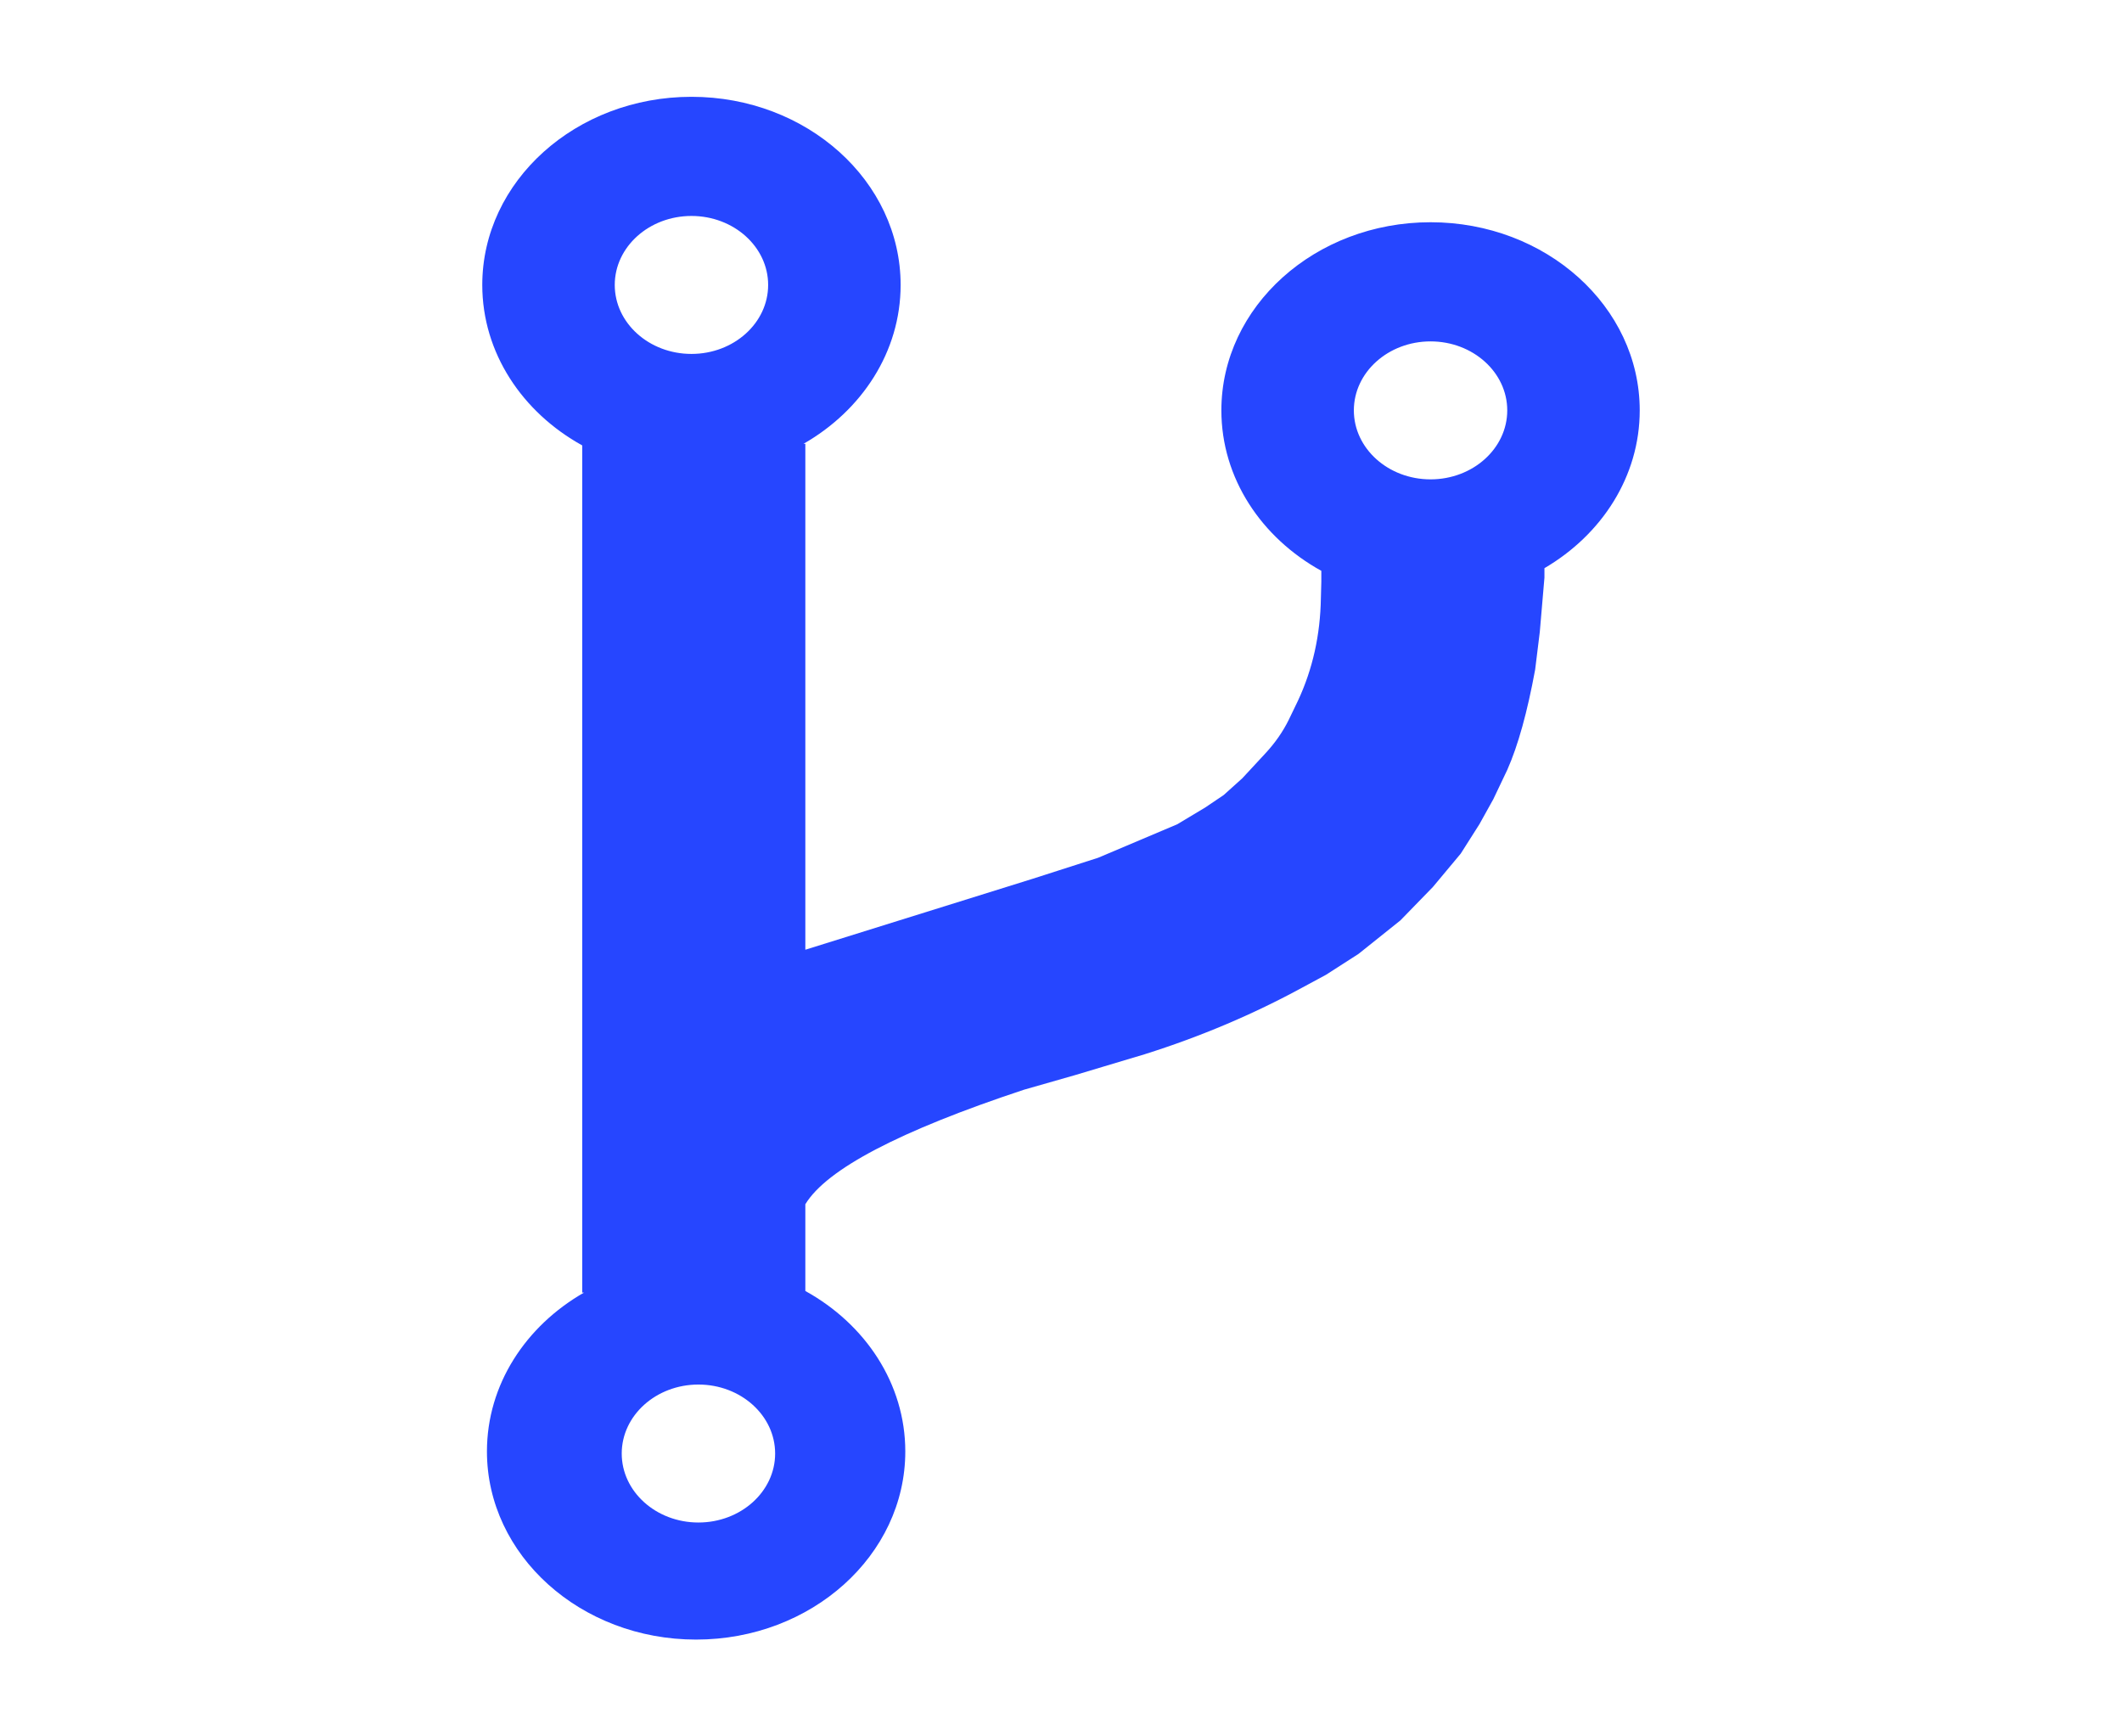 <svg xmlns="http://www.w3.org/2000/svg" xmlns:xlink="http://www.w3.org/1999/xlink" style="isolation:isolate" viewBox="0 0 220 180" width="220" height="180"><g><rect x="0" y="0" width="220" height="180" transform="matrix(1,0,0,1,0,0)" fill="none"/><path d=" M 63.735 29.538 C 63.735 25.593 67.299 22.387 71.688 22.387 C 76.076 22.387 79.638 25.593 79.638 29.538 C 79.638 33.485 76.076 36.689 71.688 36.689 C 67.299 36.689 63.735 33.485 63.735 29.538 L 63.735 29.538 L 63.735 29.538 L 63.735 29.538 L 63.735 29.538 L 63.735 29.538 L 63.735 29.538 L 63.735 29.538 Z  M 140.362 42.541 C 140.362 38.594 143.924 35.39 148.313 35.39 C 152.703 35.39 156.265 38.594 156.265 42.541 C 156.265 46.488 152.703 49.692 148.313 49.692 C 143.924 49.692 140.362 46.488 140.362 42.541 L 140.362 42.541 L 140.362 42.541 L 140.362 42.541 L 140.362 42.541 L 140.362 42.541 Z  M 83.494 133.828 L 83.494 124.836 L 83.494 124.836 C 85.702 121.203 93.25 117.242 106.145 112.969 L 111.446 111.453 L 114.337 110.586 L 118.675 109.287 C 124.474 107.46 129.931 105.146 135.06 102.352 L 137.469 101.053 L 140.844 98.885 L 145.182 95.417 L 148.554 91.95 L 150.002 90.216 L 151.447 88.483 L 153.374 85.449 L 154.82 82.849 L 156.265 79.814 C 157.388 77.287 158.348 73.816 159.158 69.414 L 159.639 65.512 L 160.121 59.878 L 160.121 58.899 C 166.066 55.421 170 49.39 170 42.541 C 170 31.776 160.282 23.038 148.313 23.038 C 136.344 23.038 126.627 31.776 126.627 42.541 L 126.627 42.541 L 126.627 42.541 L 126.627 42.541 L 126.627 42.541 C 126.627 49.574 130.775 55.741 136.989 59.174 L 136.989 60.311 L 136.944 62.004 C 136.881 65.84 136.088 69.372 134.578 72.615 L 133.615 74.613 L 133.615 74.613 L 133.615 74.613 L 133.615 74.613 C 132.994 75.872 132.184 77.024 131.206 78.08 L 128.795 80.681 L 126.868 82.415 L 124.94 83.716 L 122.048 85.449 L 113.855 88.917 L 107.108 91.083 L 83.494 98.452 L 83.494 93.251 L 83.494 46.008 L 83.303 46.008 L 83.303 46.008 C 89.354 42.547 93.373 36.462 93.373 29.538 C 93.373 18.775 83.658 10.035 71.688 10.035 C 59.718 10.035 50 18.775 50 29.538 L 50 29.538 L 50 29.538 L 50 29.538 L 50 29.538 C 50 36.572 54.148 42.74 60.362 46.172 L 60.362 57.71 L 60.362 71.58 L 60.362 82.849 L 60.362 133.992 L 60.554 133.992 C 54.501 137.453 50.484 143.538 50.484 150.462 C 50.484 161.225 60.199 169.965 72.168 169.965 C 84.137 169.965 93.857 161.225 93.857 150.462 C 93.857 143.428 89.708 137.26 83.494 133.828 L 83.494 133.828 Z  M 64.458 150.678 C 64.458 146.731 68.022 143.527 72.409 143.527 C 76.799 143.527 80.363 146.731 80.363 150.678 C 80.363 154.624 76.799 157.829 72.409 157.829 C 68.022 157.829 64.458 154.624 64.458 150.678 Z " fill-rule="evenodd" fill="rgb(38,70,255)"/></g></svg>